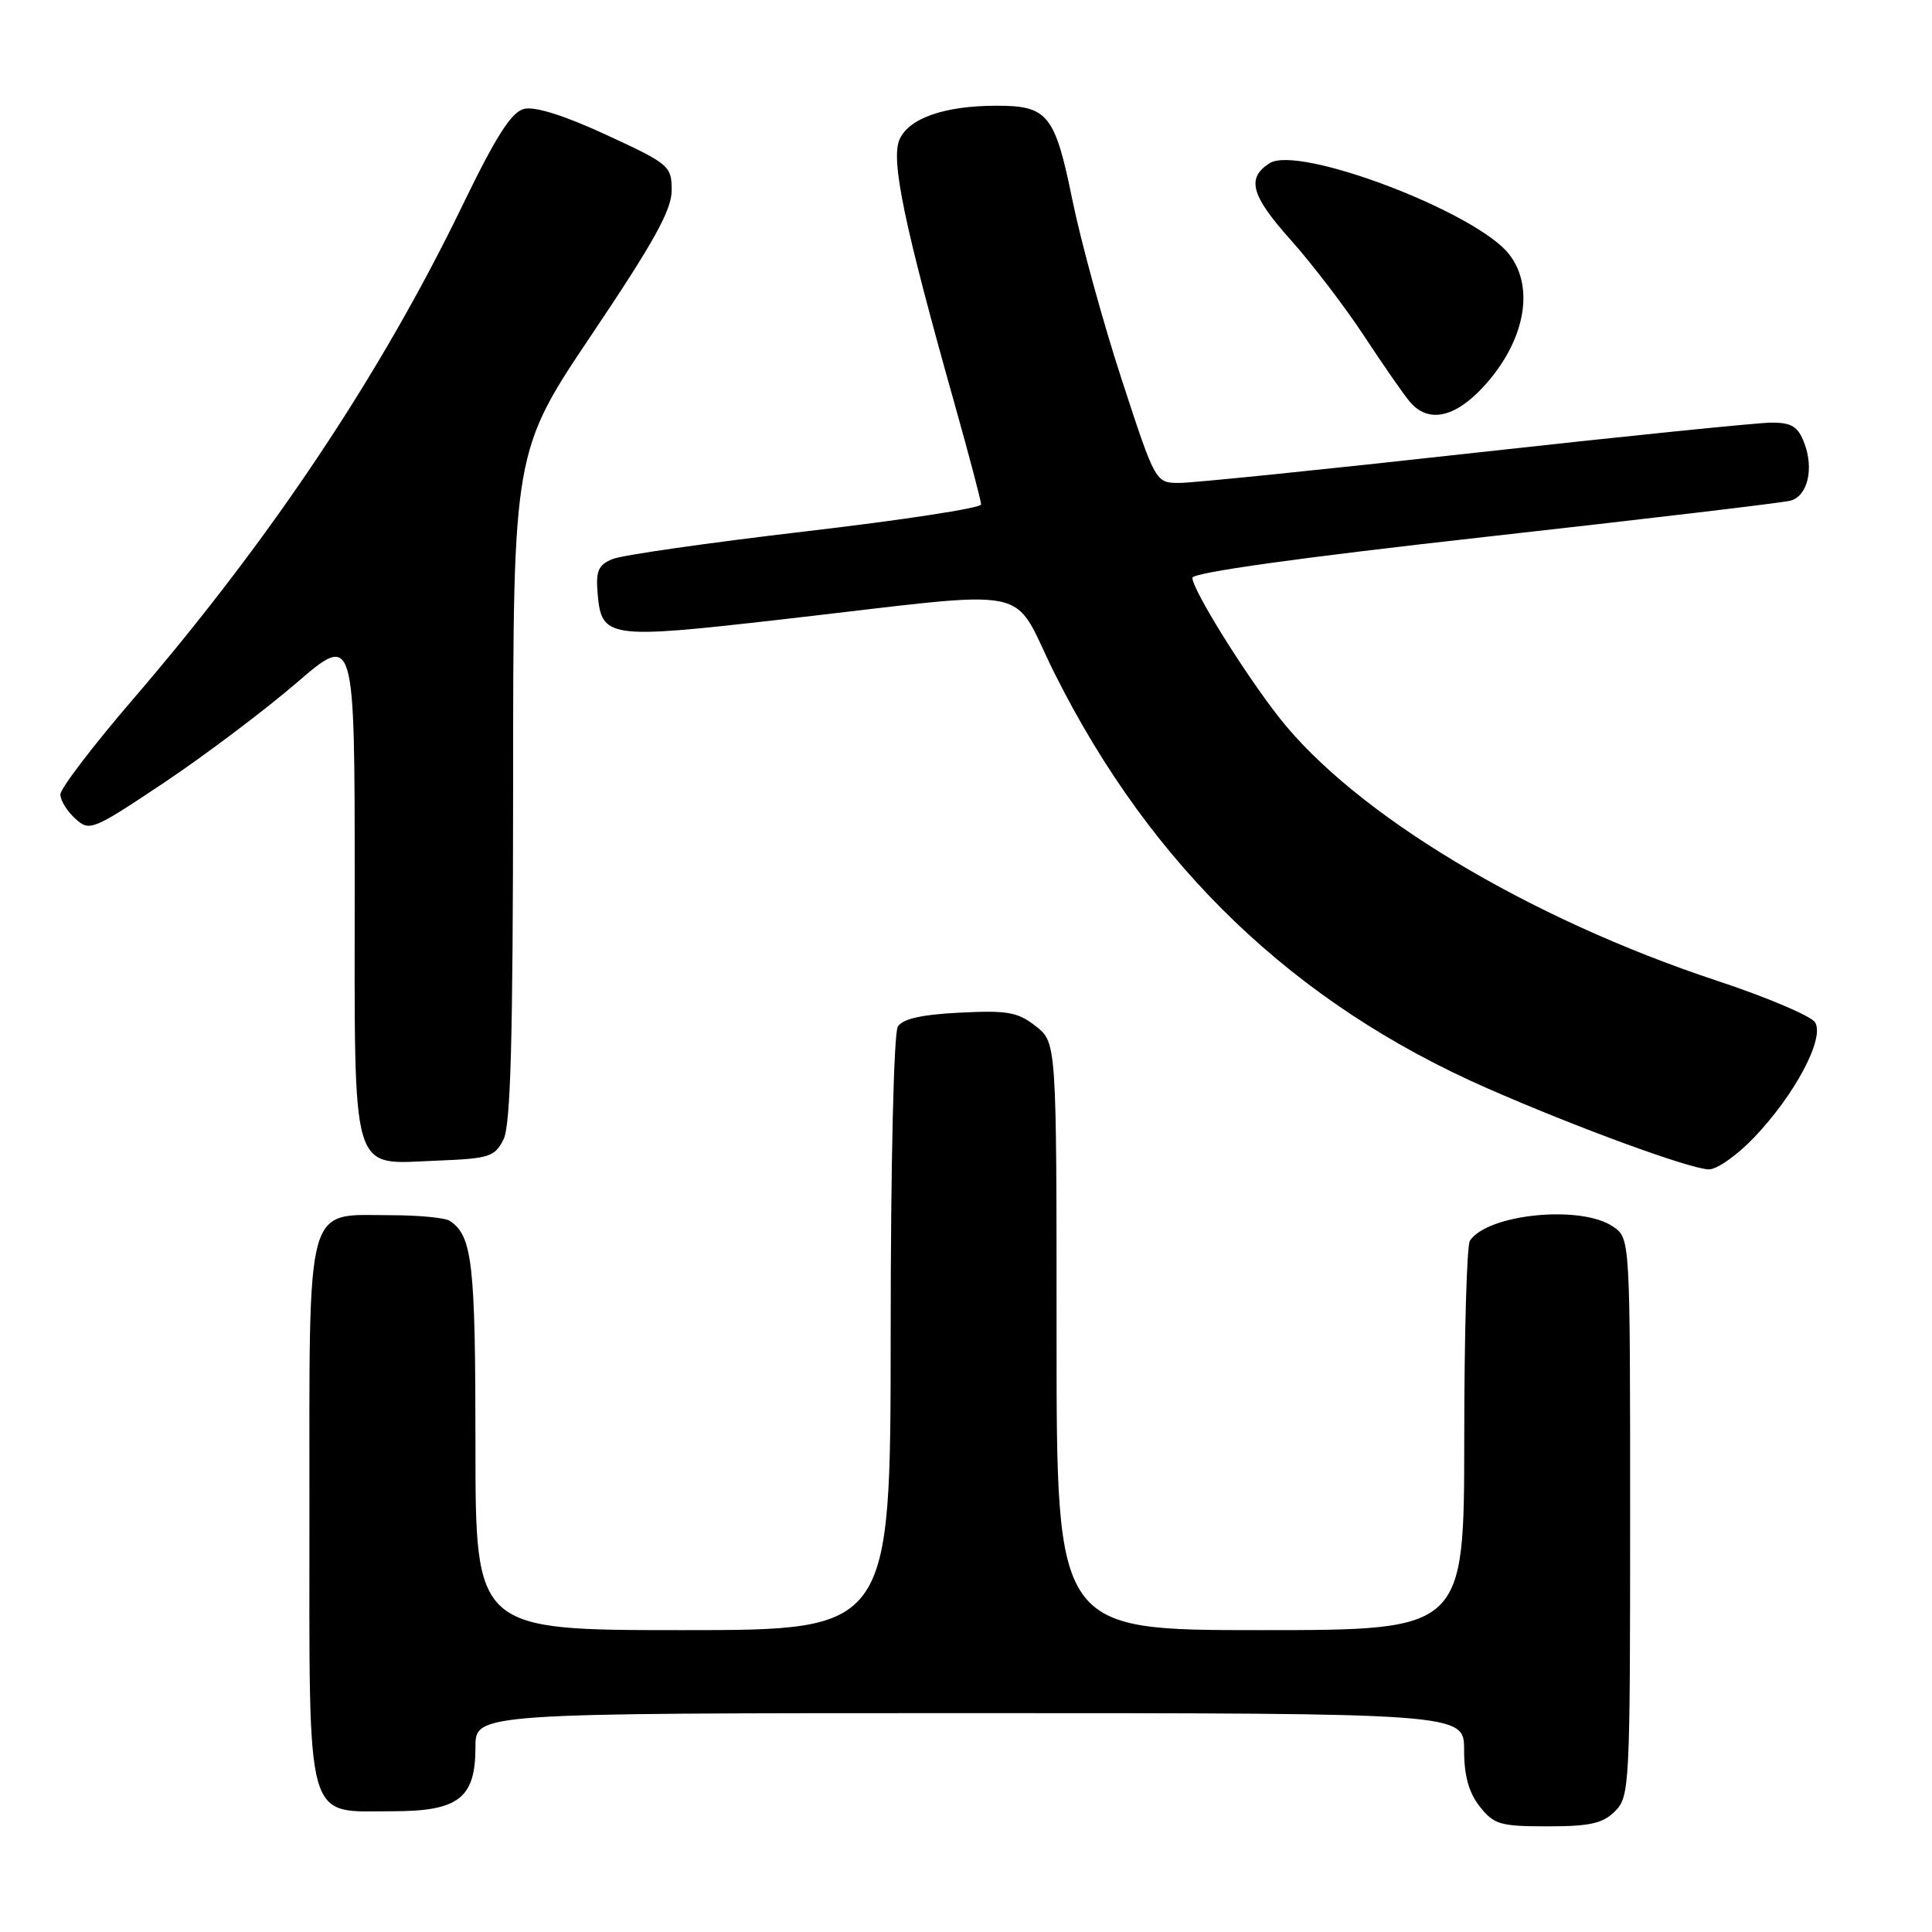 <?xml version="1.0" encoding="UTF-8" standalone="no"?>
<!DOCTYPE svg PUBLIC "-//W3C//DTD SVG 1.1//EN" "http://www.w3.org/Graphics/SVG/1.1/DTD/svg11.dtd" >
<svg xmlns="http://www.w3.org/2000/svg" xmlns:xlink="http://www.w3.org/1999/xlink" version="1.1" viewBox="0 0 256 256">
 <g >
 <path fill="currentColor"
d=" M 214.00 240.00 C 215.93 238.07 216.00 236.67 216.00 201.06 C 216.00 164.11 216.00 164.11 213.78 162.56 C 209.59 159.62 197.15 160.83 194.77 164.40 C 194.36 165.00 194.02 176.86 194.02 190.75 C 194.00 216.00 194.00 216.00 167.00 216.00 C 140.00 216.00 140.00 216.00 140.00 177.07 C 140.00 138.15 140.00 138.15 137.25 135.98 C 134.87 134.11 133.51 133.86 127.20 134.18 C 122.16 134.43 119.61 135.00 118.97 136.02 C 118.43 136.87 118.02 154.16 118.02 176.75 C 118.00 216.00 118.00 216.00 90.50 216.00 C 63.00 216.00 63.00 216.00 63.00 191.43 C 63.00 167.32 62.59 163.76 59.60 161.77 C 59.00 161.36 55.46 161.02 51.75 161.02 C 40.36 160.99 41.00 158.66 41.00 200.50 C 41.00 242.43 40.32 240.00 52.00 240.00 C 60.77 240.00 63.00 238.28 63.00 231.50 C 63.00 227.00 63.00 227.00 128.50 227.00 C 194.00 227.00 194.00 227.00 194.00 231.87 C 194.00 235.27 194.62 237.52 196.07 239.37 C 197.96 241.76 198.78 242.00 205.07 242.00 C 210.67 242.00 212.38 241.62 214.00 240.00 Z  M 232.42 150.73 C 237.85 145.05 241.83 137.53 240.50 135.46 C 239.95 134.61 234.10 132.13 227.50 129.95 C 202.49 121.67 179.55 107.88 169.50 95.08 C 164.85 89.15 158.00 78.13 158.00 76.56 C 158.00 75.87 172.30 73.88 196.75 71.15 C 218.06 68.77 236.29 66.61 237.25 66.34 C 239.52 65.72 240.38 62.13 239.08 58.71 C 238.25 56.52 237.42 56.00 234.75 56.00 C 232.94 56.00 215.26 57.80 195.48 59.99 C 175.69 62.19 158.06 63.99 156.31 63.99 C 153.11 64.00 153.11 64.00 148.62 50.25 C 146.15 42.69 143.22 32.00 142.10 26.51 C 139.79 15.18 138.84 14.00 132.06 14.01 C 125.19 14.01 120.49 15.64 119.21 18.44 C 117.99 21.11 119.78 29.72 126.52 53.63 C 128.43 60.43 130.00 66.37 130.00 66.84 C 130.00 67.32 119.54 68.92 106.75 70.41 C 93.96 71.91 82.46 73.55 81.19 74.07 C 79.27 74.85 78.93 75.63 79.19 78.65 C 79.69 84.57 80.57 84.70 103.21 82.12 C 138.39 78.12 133.68 77.18 139.85 89.45 C 152.65 114.91 171.52 132.98 197.00 144.17 C 208.85 149.38 223.88 154.88 226.42 154.95 C 227.48 154.98 230.18 153.08 232.42 150.73 Z  M 66.71 151.00 C 67.67 149.10 67.97 137.83 67.99 104.16 C 68.00 59.81 68.00 59.81 78.50 44.19 C 86.64 32.08 89.00 27.83 89.00 25.23 C 89.00 21.99 88.70 21.73 80.34 17.87 C 74.79 15.30 70.87 14.07 69.44 14.43 C 67.76 14.85 65.73 18.03 61.27 27.24 C 50.42 49.65 35.87 71.44 17.61 92.67 C 12.32 98.82 8.00 104.49 8.00 105.27 C 8.00 106.05 8.89 107.49 9.97 108.47 C 11.87 110.20 12.23 110.05 21.72 103.72 C 27.10 100.12 34.99 94.18 39.25 90.52 C 47.00 83.85 47.00 83.85 47.00 117.10 C 47.00 156.60 46.30 154.23 57.91 153.79 C 64.81 153.52 65.55 153.29 66.71 151.00 Z  M 196.56 51.25 C 202.05 45.29 203.44 38.10 199.95 33.67 C 195.56 28.09 172.11 19.18 168.24 21.62 C 165.13 23.58 165.76 25.91 171.00 31.76 C 173.82 34.92 178.21 40.65 180.74 44.50 C 183.27 48.35 186.00 52.29 186.82 53.25 C 189.24 56.10 192.75 55.38 196.56 51.25 Z "/>
</g>
</svg>